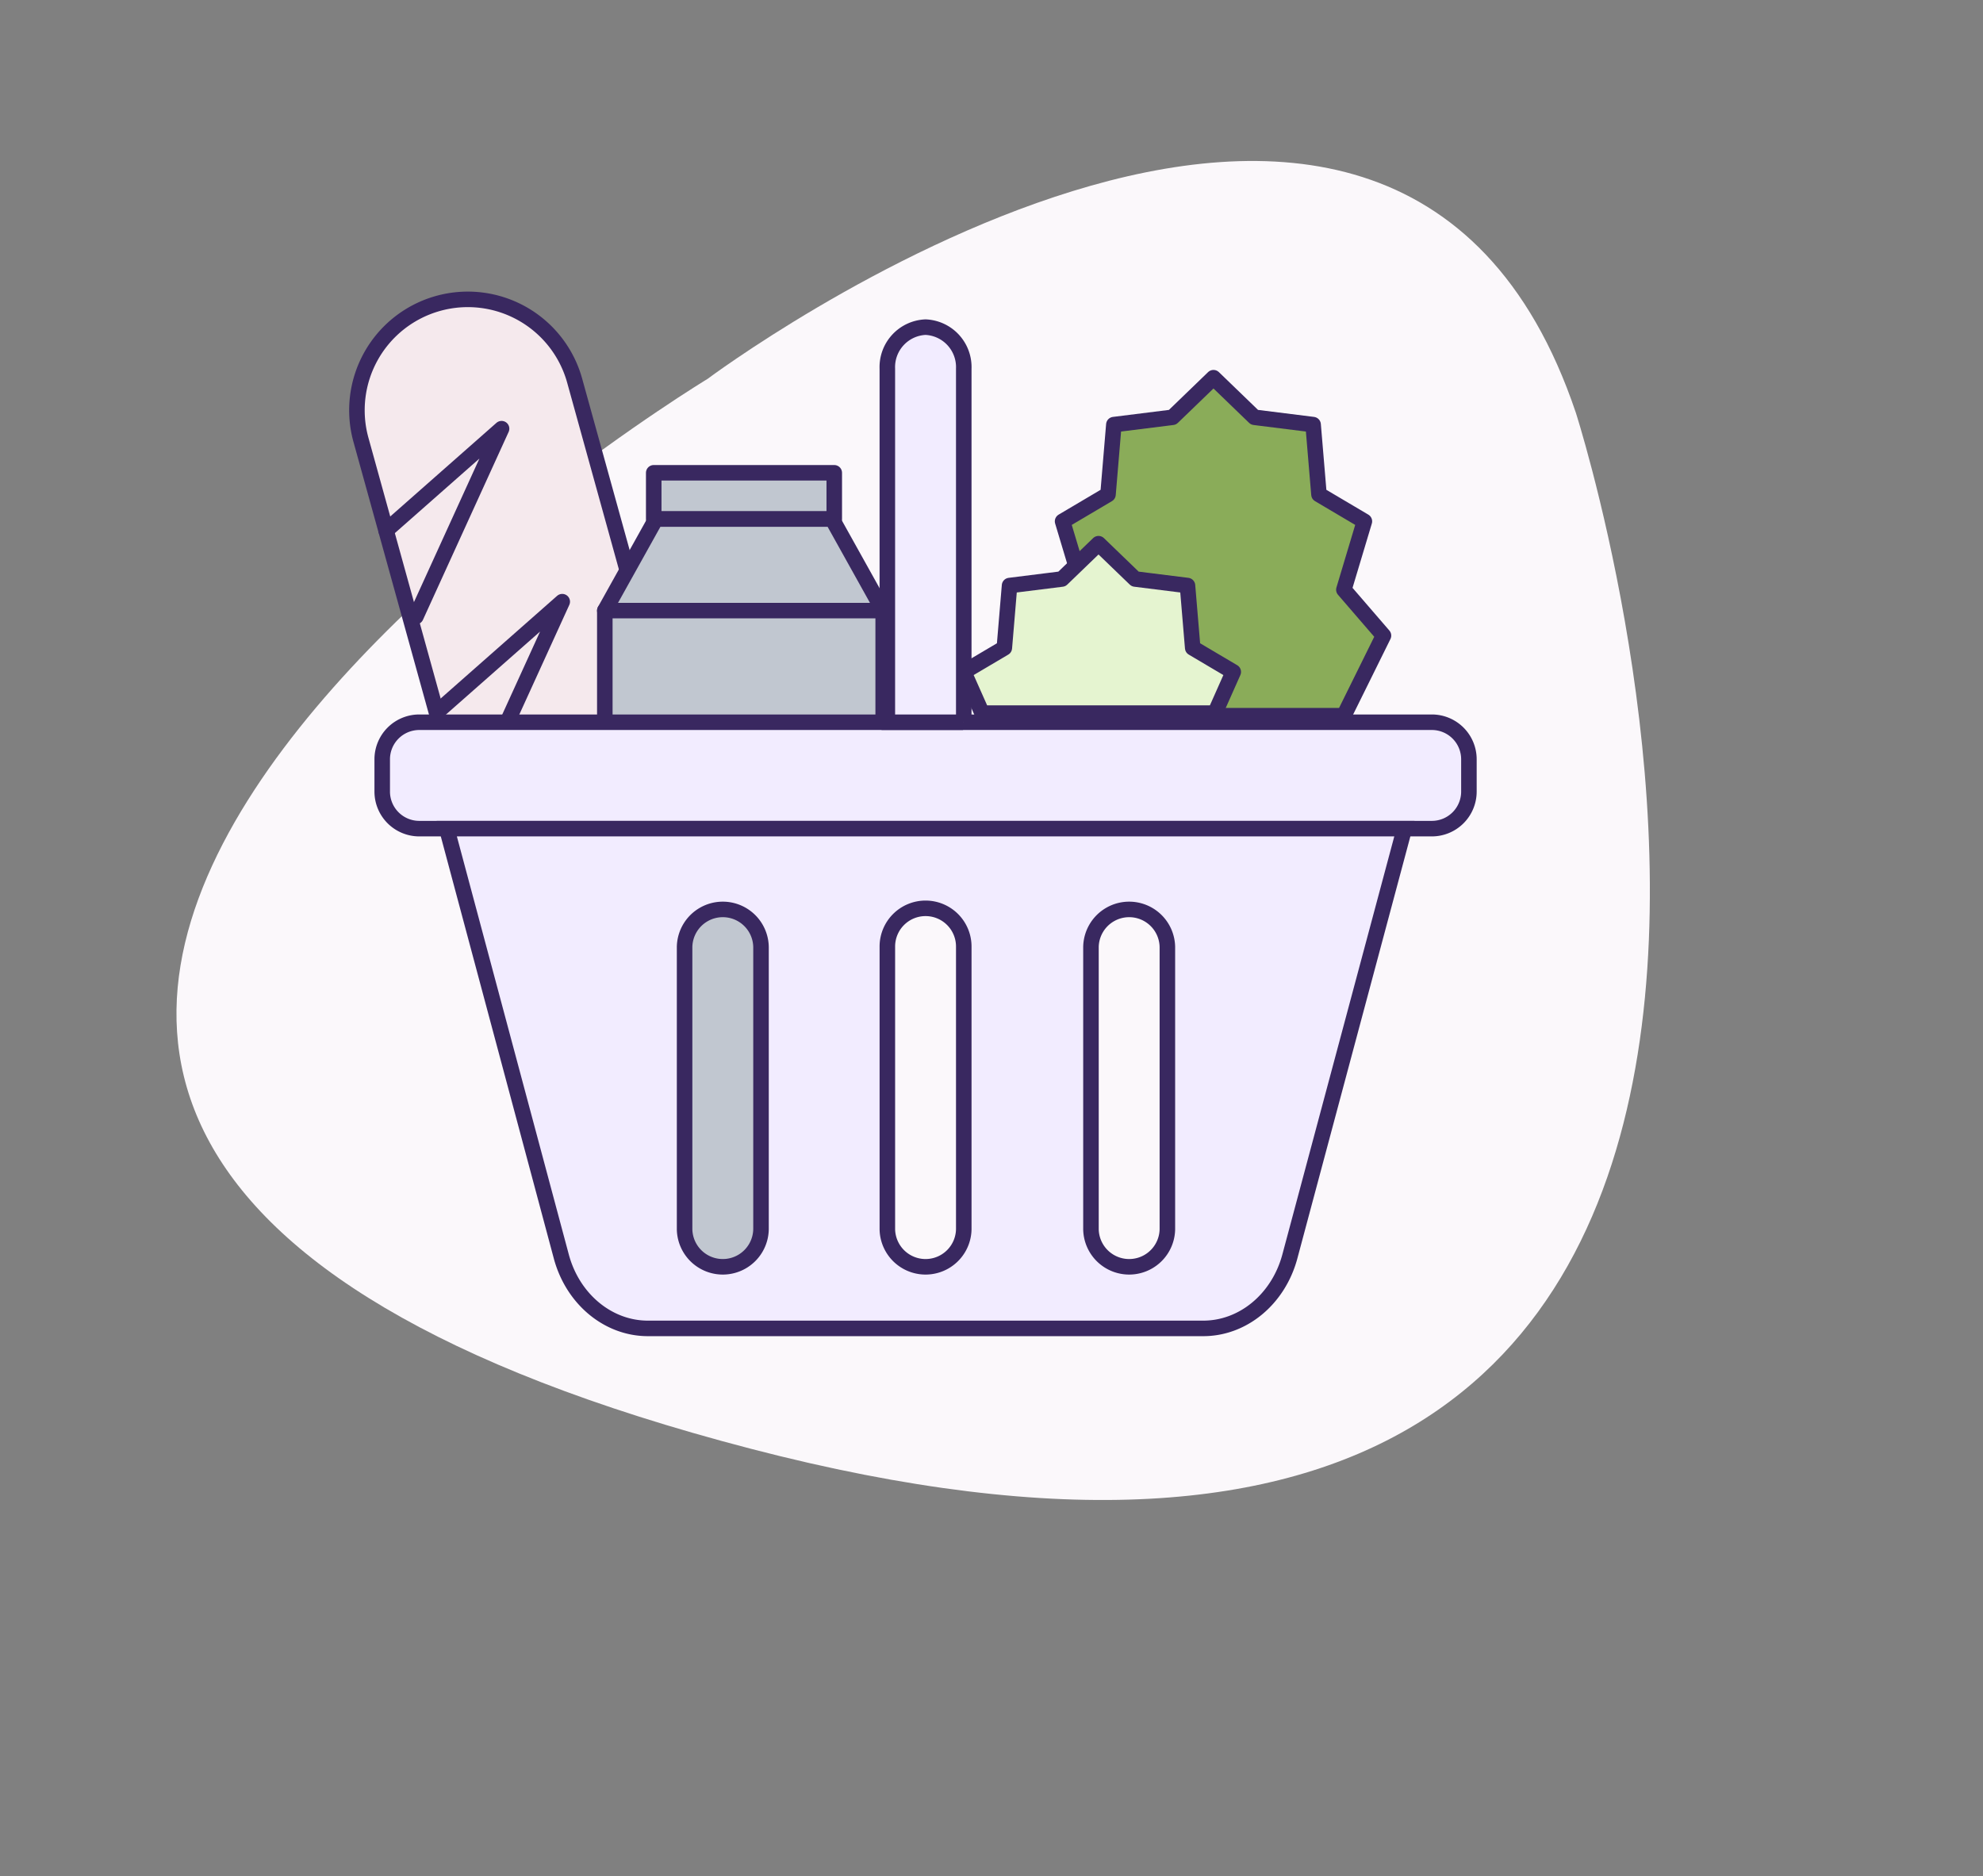 <svg xmlns="http://www.w3.org/2000/svg" width="255.413" height="241.653" viewBox="0 0 255.413 241.653">
  <rect x="0" y="0" width="255.413" height="241.653" fill="#808080" stroke="none"/>
  <g id="Group_1197" data-name="Group 1197" transform="translate(-1171.597 -6960.292)">
    <path id="Path_951" data-name="Path 951" d="M102.555,335.725s-180.687-38.858-62.391-158.8,122.07,64.121,122.07,64.121S175.277,350.365,102.555,335.725Z" transform="translate(1135.095 7270.114) rotate(-120)" fill="#fbf8fb"/>
    <g id="pirkiniu_krepsys-06" data-name="pirkiniu krepsys-06" transform="translate(1217.567 6998.845)">
      <g id="Group_695" data-name="Group 695" transform="translate(0 0)">
        <path id="Path_531" data-name="Path 531" d="M37.22,93.175h0a14.282,14.282,0,0,1-17.575-9.951L2.022,19.6A14.282,14.282,0,0,1,11.973,2.022h0a14.282,14.282,0,0,1,17.575,9.951L47.171,75.6A14.282,14.282,0,0,1,37.22,93.175Z" transform="translate(-1.5 -1.5)" fill="#f5e9ed" stroke="#392860" stroke-miterlimit="10" stroke-width="2"/>
        <path id="Path_532" data-name="Path 532" d="M4.929,29.825,19.807,16.709,8.768,40.917" transform="translate(-1.173 -0.051)" fill="none" stroke="#392860" stroke-linecap="round" stroke-linejoin="round" stroke-miterlimit="10" stroke-width="2"/>
        <path id="Path_533" data-name="Path 533" d="M11.379,50.83,27.007,37.052,15.967,61.26" transform="translate(-0.559 1.886)" fill="none" stroke="#392860" stroke-linecap="round" stroke-linejoin="round" stroke-miterlimit="10" stroke-width="2"/>
      </g>
      <path id="Path_534" data-name="Path 534" d="M121.932,47.021l2.642-8.808-5.85-3.46-.755-8.995-7.548-.943-5.283-5.1-5.284,5.1-7.548.943-.755,8.995-5.85,3.46,2.642,8.808-5.1,5.911,5.1,10.316h33.59l5.1-10.316Z" transform="translate(5.191 -9.622)" fill="#8aac59" stroke="#392860" stroke-linecap="round" stroke-linejoin="round" stroke-miterlimit="10" stroke-width="2"/>
      <path id="Path_535" data-name="Path 535" d="M106.22,61.053l2.359-5.306-5.224-3.089-.674-8.032-6.74-.842-4.718-4.55-4.718,4.55-6.74.842-.674,8.032-5.224,3.089,2.359,5.306Z" transform="translate(4.298 -7.763)" fill="#e5f4d0" stroke="#392860" stroke-linecap="round" stroke-linejoin="round" stroke-miterlimit="10" stroke-width="2"/>
      <g id="Group_696" data-name="Group 696" transform="translate(31.931 22.341)">
        <rect id="Rectangle_493" data-name="Rectangle 493" width="23.253" height="5.954" transform="translate(6.3)" stroke-width="2" stroke="#392860" stroke-linecap="round" stroke-linejoin="round" stroke-miterlimit="10" fill="#c1c7d0"/>
        <path id="Path_536" data-name="Path 536" d="M60.937,36.334H38.226L31.654,48.129H67.508Z" transform="translate(-31.654 -30.38)" fill="#c1c7d0" stroke="#392860" stroke-linecap="round" stroke-linejoin="round" stroke-miterlimit="10" stroke-width="2"/>
        <rect id="Rectangle_494" data-name="Rectangle 494" width="35.854" height="84.587" transform="translate(0 17.749)" stroke-width="2" stroke="#392860" stroke-linecap="round" stroke-linejoin="round" stroke-miterlimit="10" fill="#c1c7d0"/>
      </g>
      <g id="Group_697" data-name="Group 697" transform="translate(3.26 3.581)">
        <path id="Path_537" data-name="Path 537" d="M140.669,73.936H10.25a4.774,4.774,0,0,1-4.774-4.774V65.006a4.774,4.774,0,0,1,4.774-4.774H140.67a4.774,4.774,0,0,1,4.774,4.774v4.156A4.774,4.774,0,0,1,140.669,73.936Z" transform="translate(-5.476 -9.345)" fill="#f2ecff" stroke="#392860" stroke-miterlimit="10" stroke-width="2"/>
        <path id="Path_538" data-name="Path 538" d="M69.8,13.77h0a5.151,5.151,0,0,0-4.922,5.353V63.677a5.825,5.825,0,0,0,.091.98h9.662a5.824,5.824,0,0,0,.091-.98V19.123A5.151,5.151,0,0,0,69.8,13.77Z" transform="translate(0.182 -13.77)" fill="#f2ecff" stroke="#392860" stroke-miterlimit="10" stroke-width="2"/>
        <path id="Path_539" data-name="Path 539" d="M13.066,72.744l14.753,55.1c1.479,5.523,6.1,9.351,11.33,9.266l.09,0,35.5,0,35.5,0,.09,0c5.23.085,9.851-3.743,11.33-9.266l14.753-55.1H13.066Zm40.476,51.582a4.922,4.922,0,0,1-9.843,0V88a4.922,4.922,0,0,1,9.843,0Zm26.116,0a4.922,4.922,0,0,1-9.843,0V88a4.922,4.922,0,1,1,9.843,0Zm26.225,0a4.922,4.922,0,0,1-9.843,0V88a4.922,4.922,0,0,1,9.843,0Z" transform="translate(-4.753 -8.153)" fill="#f2ecff" stroke="#392860" stroke-miterlimit="10" stroke-width="2"/>
      </g>
    </g>
  </g>
</svg>
